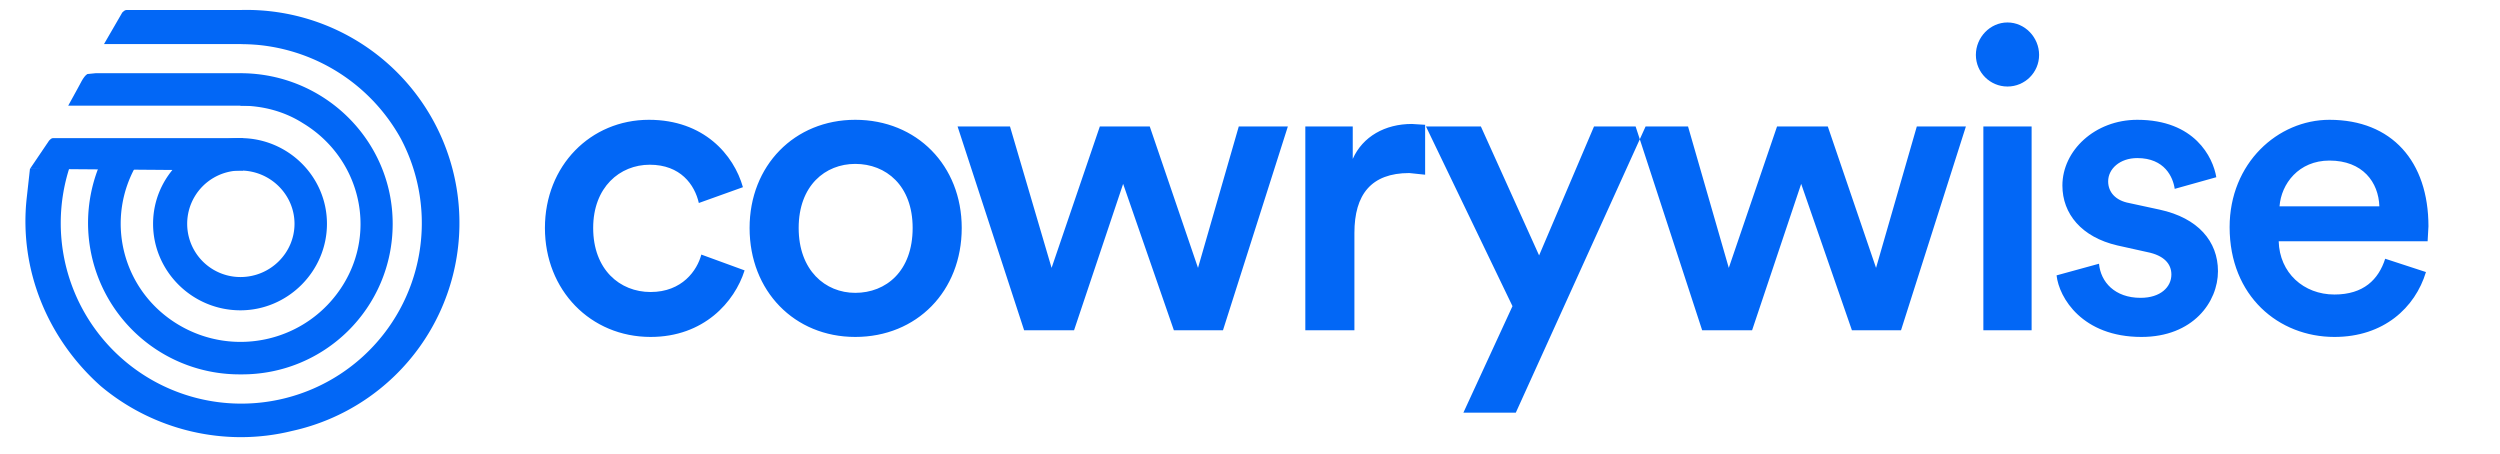 <svg width="3005" height="546" fill="none" xmlns="http://www.w3.org/2000/svg"><path fill-rule="evenodd" clip-rule="evenodd" d="M781 198c-36 0-68 27-68 76 0 50 32 77 69 77 38 0 56-26 61-45l52 19c-12 38-49 80-113 80-72 0-127-56-127-131s55-130 125-130c66 0 102 42 113 81l-53 19c-5-22-22-46-59-46zm247 154c37 0 69-26 69-78 0-51-32-77-69-77-36 0-68 26-68 77s32 78 68 78zm0-208c74 0 128 55 128 130 0 76-54 131-128 131-73 0-127-55-127-131 0-75 54-130 127-130zm294 8h60l58 170 49-170h59l-78 245h-59l-61-176-59 176h-60l-80-245h63l50 170 58-170zm391-2v60l-19-2c-46 0-66 26-66 72v117h-59V152h57v39c12-27 39-42 71-42l16 1zm109 346h-63l59-128-104-216h66l70 155 66-155h62l-156 344zm314-344h61l58 170 49-170h59l-78 245h-59l-61-176-59 176h-60l-80-245h63l49 170 58-170zm306 245h-58V152h58v245zm-67-331c0-21 17-39 38-39s38 18 38 39-17 38-38 38-38-17-38-38zm97 265l51-14c2 22 19 41 50 41 24 0 37-13 37-28 0-13-9-23-29-27l-36-8c-43-10-66-38-66-72 0-42 39-79 90-79 69 0 91 45 95 69l-50 14c-2-14-12-37-45-37-21 0-35 13-35 28 0 13 9 23 25 26l37 8c46 10 70 38 70 74 0 37-30 79-92 79-71 0-99-47-102-74zm268-83h120c-1-29-20-55-60-55-37 0-58 28-60 55zm127 63l49 16c-13 43-51 78-110 78-67 0-126-49-126-132 0-77 58-129 120-129 75 0 119 50 119 128l-1 18h-179c1 38 30 64 67 64 35 0 53-18 61-43z" fill="#0267F6"/><path d="M289 450a182 182 0 0 1-157-276l3-4 33 22-2 3c-41 67-20 154 48 195s156 20 198-47 20-154-48-195c-22-14-48-21-75-21V88c101 0 183 81 183 181 0 101-82 182-183 181z" fill="#0267F6"/><path d="M84 200a217 217 0 1 0 398-33A220 220 0 0 0 290 53V12a256 256 0 0 1 61 506c-81 20-167-1-230-54-64-57-98-140-89-225l4-36" fill="#0267F6"/><path d="M292 205l-256-2 23-34c2-2 3-3 5-3h228v39zm50-78H82l11-20c3-5 7-15 12-18l10-1h174l53 39zm0-74H125l22-38c1-1 3-3 5-3h145l45 41z" fill="#0267F6"/><path d="M289 373c-58 0-105-47-105-104s47-103 105-103c57 0 104 46 104 103s-47 104-104 104zm0-168a64 64 0 1 0 0 128c36 0 65-29 65-64s-29-64-65-64z" fill="#0267F6"/></svg>